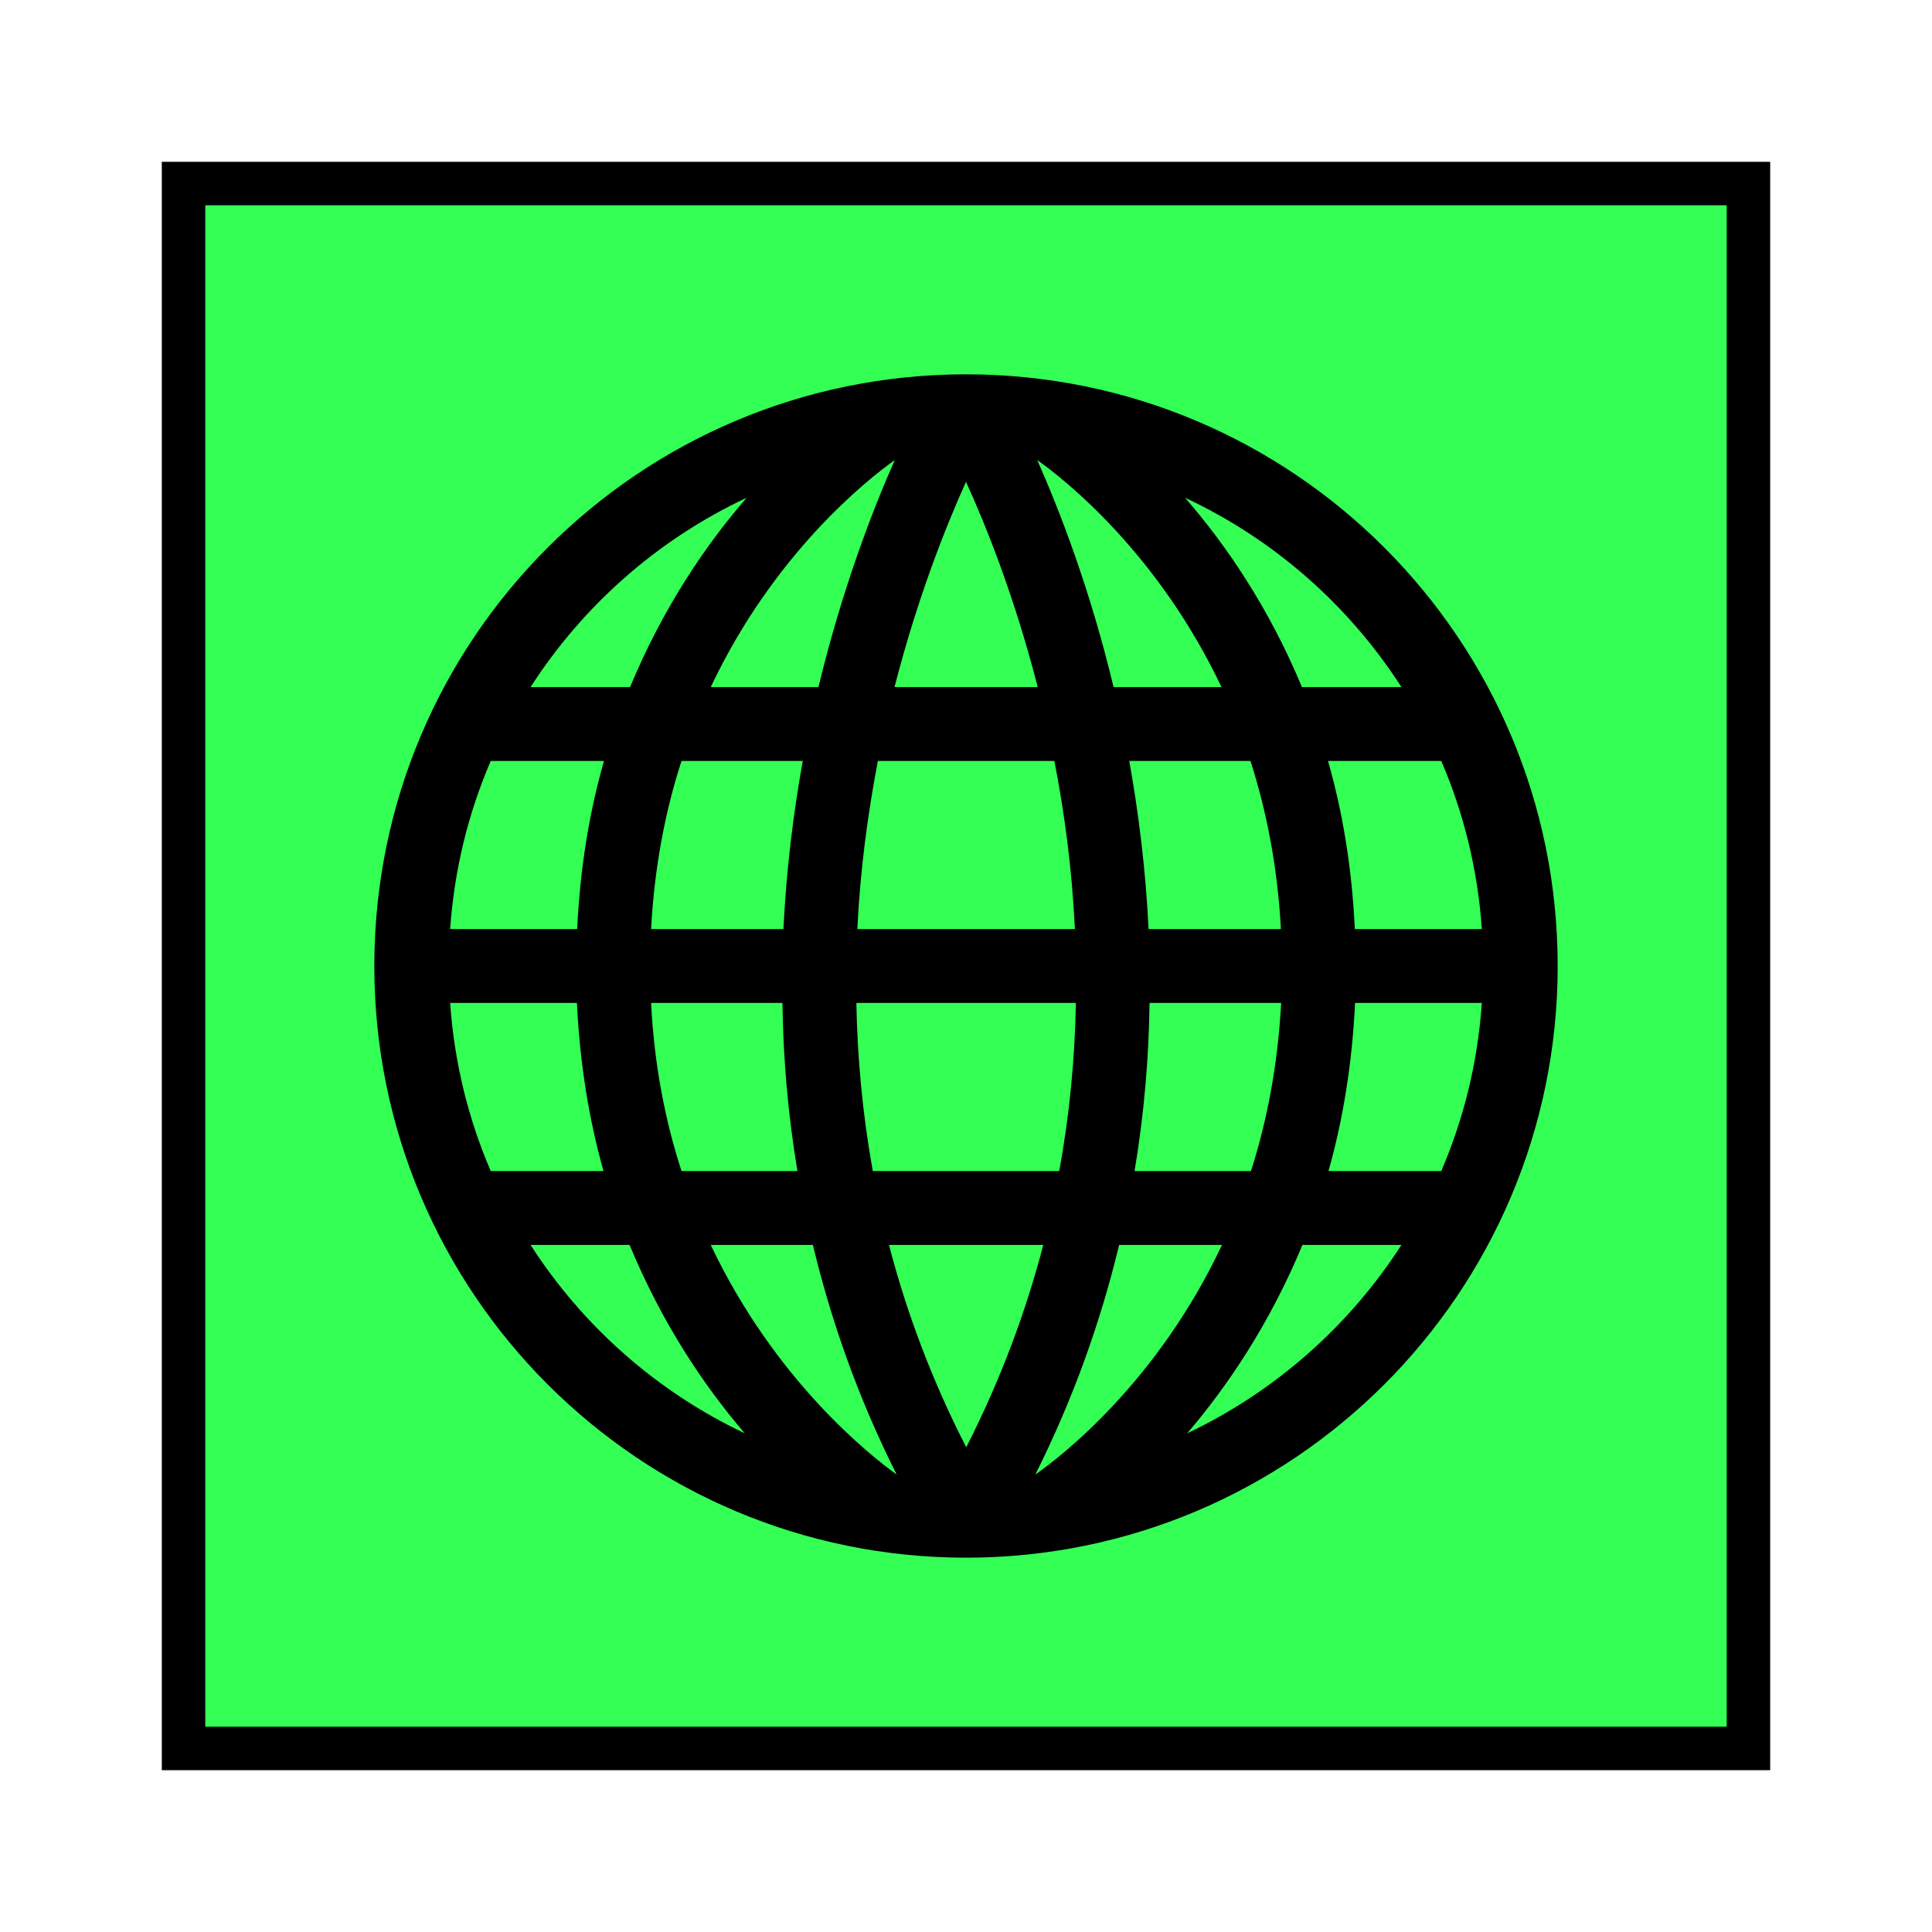 <svg version="1.2" xmlns="http://www.w3.org/2000/svg" viewBox="0 0 800 800" width="800" height="800">
	<title>dots</title>
	<defs>
		<filter x="-50%" y="-50%" width="200%" height="200%" id="f1" ><feDropShadow dx="43.841" dy="43.841" stdDeviation="0" flood-color="#000000" flood-opacity="1"/></filter>
	</defs>
	<style>
		.s0 { filter: url(#f1);fill: #33ff55;stroke: #000000;stroke-miterlimit:100;stroke-width: 18 } 
		.s1 { fill: #000000 } 
	</style>
	<path id="Background" fill-rule="evenodd" class="s0" d="m724 76v648h-648v-648z"/>
	<path class="s1" d="m400 155c-135.3 0-245 109.7-245 245 0 135.3 109.7 245 245 245 135.3 0 245-109.7 245-245 0-135.3-109.7-245-245-245zm-213.6 260.3h52.5c1.2 25.4 5.1 48.7 11 69.6h-46.7c-9.3-21.6-15.1-45-16.8-69.6zm289.2-30.6c-1.2-24.6-4.1-47.9-8-69.6h50.2c6.6 20.6 11.2 43.7 12.6 69.6zm-114.2 100.2c-4.3-23.9-6.4-47.2-6.8-69.6h90.9c-0.4 22.4-2.5 45.7-6.9 69.6zm70.6 30.6c-7.2 27.6-17.6 55.7-31.9 83.8-14.4-28.1-24.8-56.2-32-83.8zm-77-130.8c1.2-24.8 4.4-48.1 8.5-69.6h73.1c4.2 21.5 7.3 44.8 8.5 69.6zm15.4-100.2c9.6-37.4 21.4-66.8 29.6-85 8.3 18.2 20.1 47.6 29.7 85zm90.7 0c-9.7-40.5-22.3-73-31.6-94 11.6 8.2 50 38.6 76.3 94zm-90.6-94c-9.3 21-21.8 53.5-31.6 94h-44.6c26.2-55.4 64.7-85.8 76.2-94zm-38.1 124.6c-3.9 21.7-6.8 45-8 69.6h-54.8c1.4-25.9 5.9-49 12.6-69.6zm-93.4 69.6h-52.6c1.7-24.6 7.5-48 16.8-69.6h46.9c-6 20.9-9.9 44.1-11.1 69.6zm30.6 30.6h54.4c0.3 22.5 2.2 45.7 6.2 69.6h-48c-6.7-20.6-11.3-43.8-12.6-69.6zm67 100.2c7.5 31.2 18.6 63.1 34.7 95.1-10.8-7.8-50.3-38.8-77-95.1zm92.1 95.1c16-32 27.2-63.9 34.7-95.1h42.6c-26.6 56.6-66.2 87.3-77.3 95.1zm41.1-125.7c4-23.9 5.9-47.1 6.2-69.6h54.5c-1.4 25.9-5.9 49-12.5 69.6zm91.3-69.6h52.5c-1.7 24.6-7.5 48-16.8 69.6h-46.7c5.9-20.9 9.8-44.2 11-69.6zm-0.1-30.6c-1.2-25.5-5.1-48.7-11.1-69.6h46.9c9.3 21.6 15.1 45 16.8 69.6zm19.3-100.2h-41.2c-13.7-33-31.6-59.1-48.4-78.4 36.8 17.2 67.8 44.5 89.6 78.4zm-271.1-78.4c-16.8 19.3-34.6 45.4-48.3 78.4h-41.2c21.8-33.9 52.8-61.2 89.5-78.4zm-89.5 309.4h41c13.5 32.6 31 58.6 47.7 78-36.4-17.2-67.1-44.4-88.7-78zm271.9 78c16.6-19.4 34.2-45.4 47.7-78h41c-21.6 33.6-52.4 60.8-88.7 78z"/>
</svg>